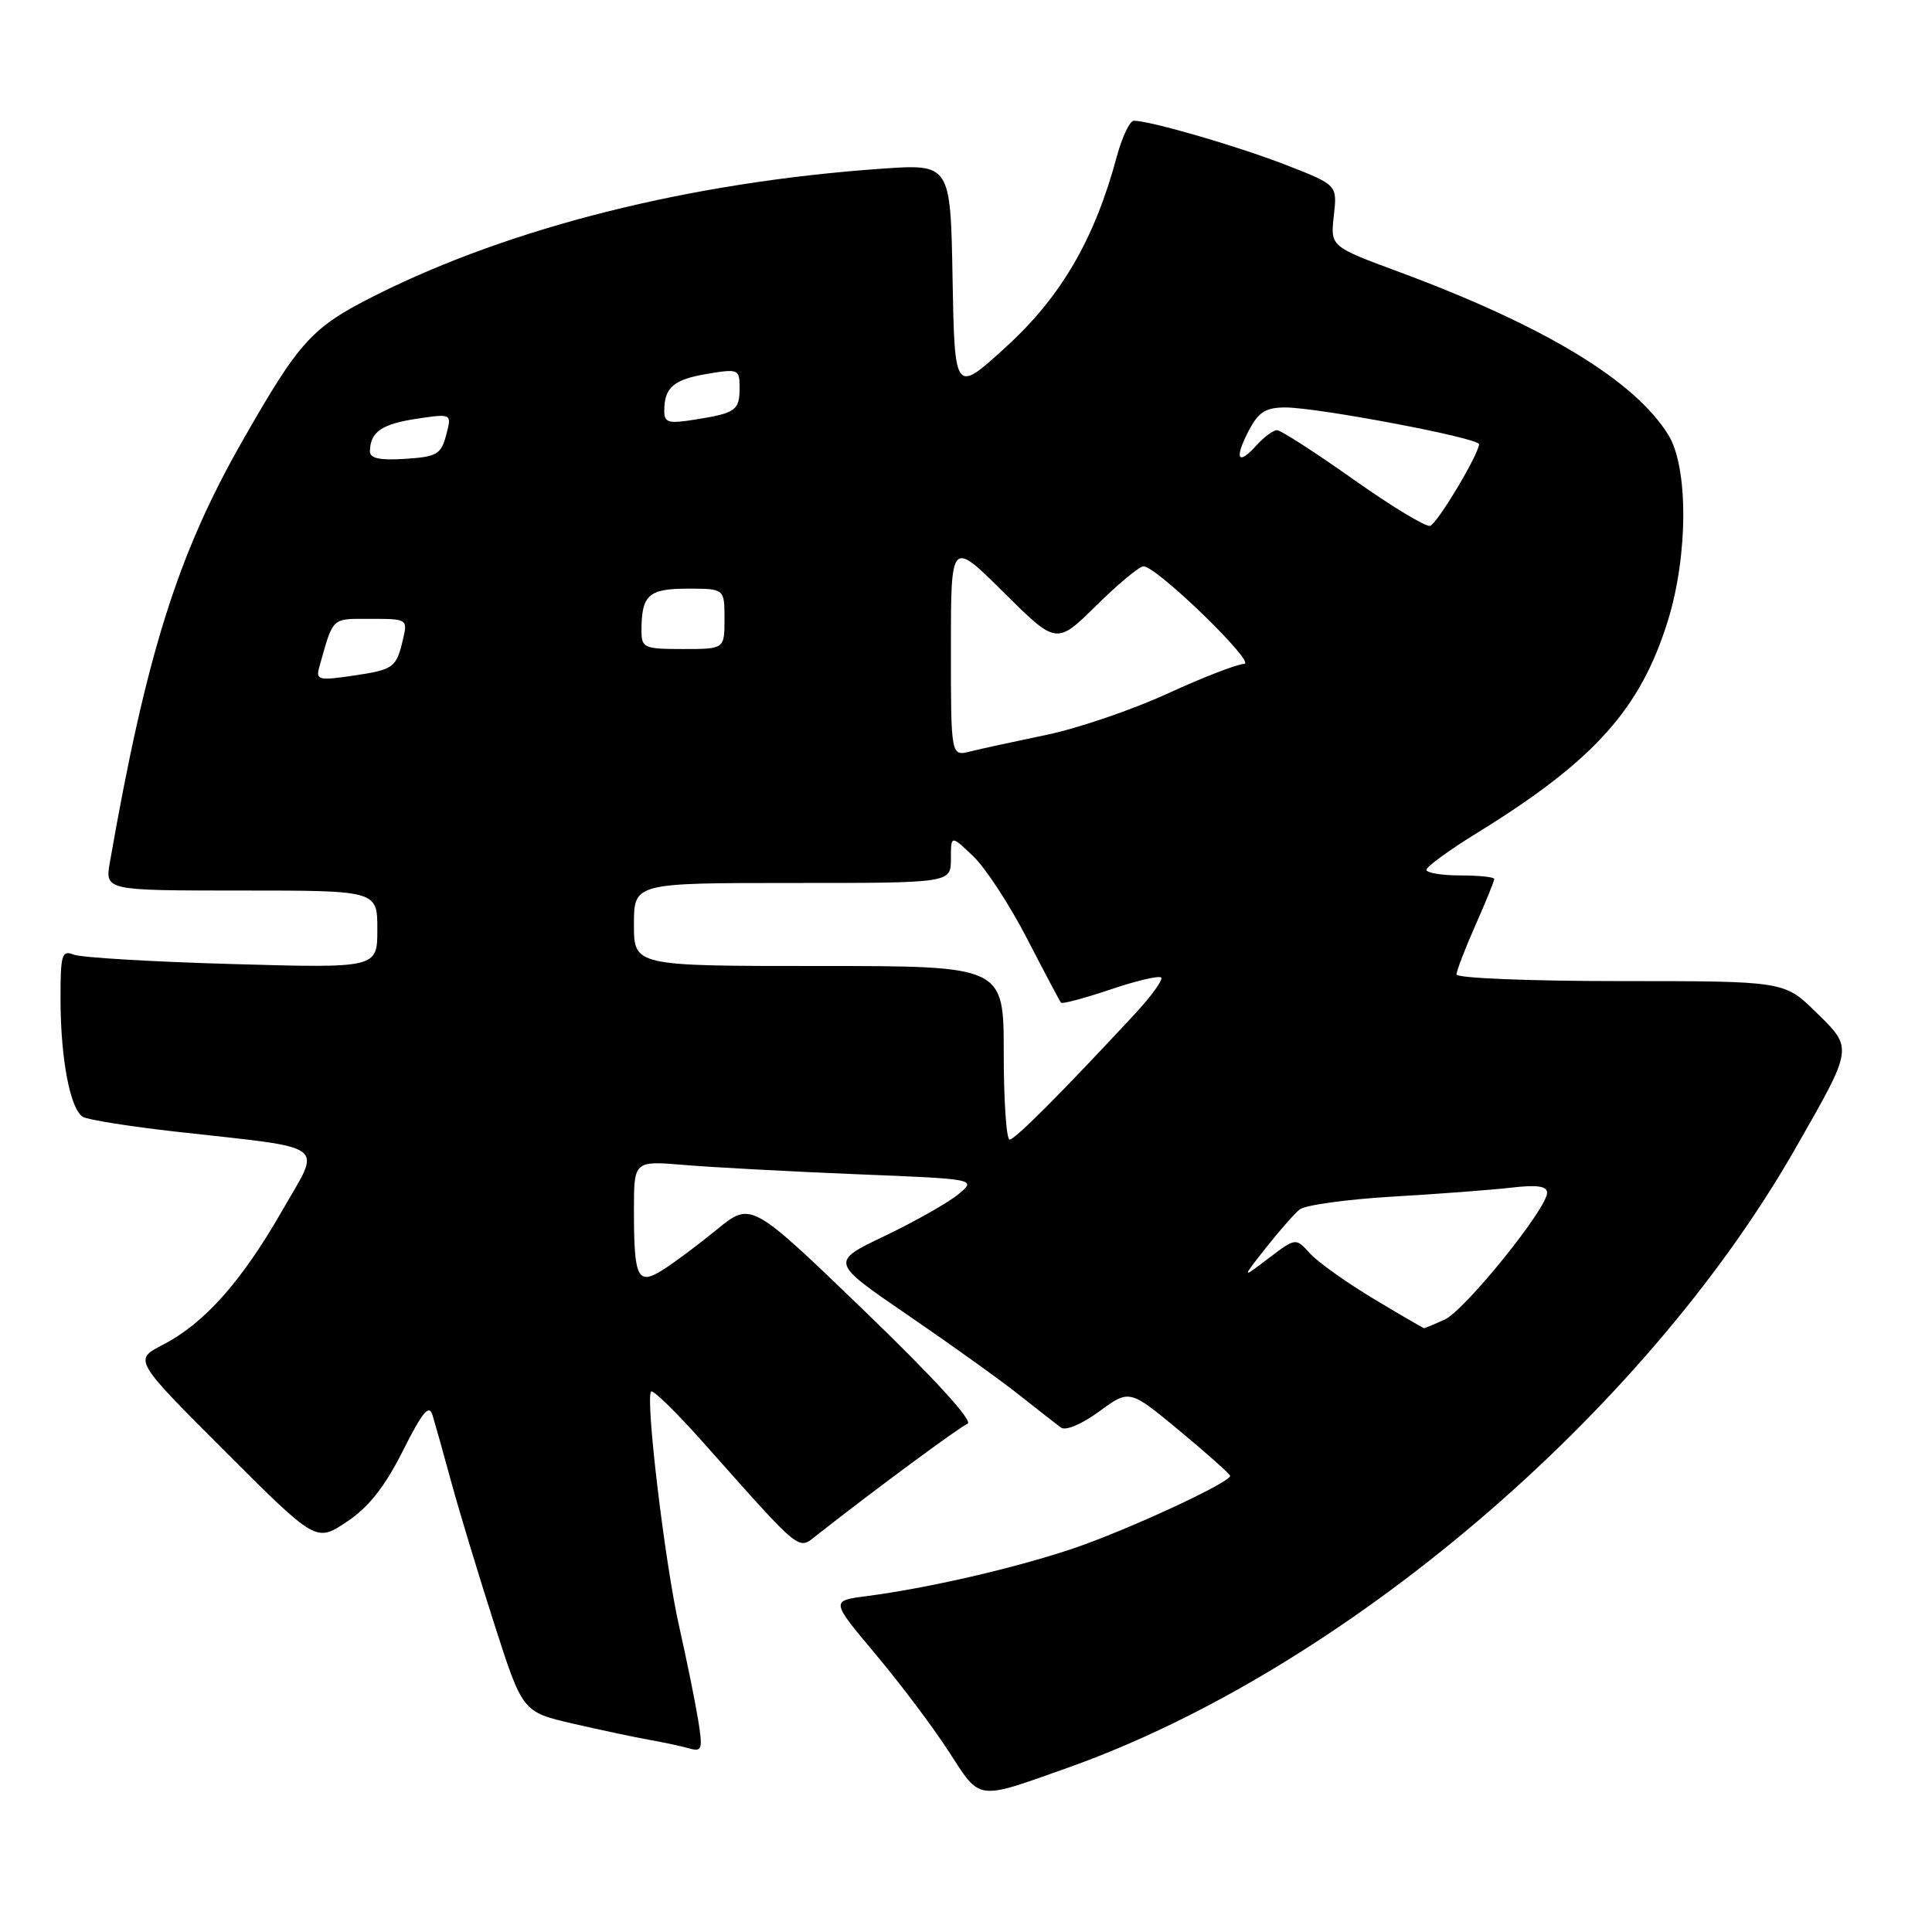 <?xml version="1.0" encoding="UTF-8" standalone="no"?>
<!DOCTYPE svg PUBLIC "-//W3C//DTD SVG 1.1//EN" "http://www.w3.org/Graphics/SVG/1.1/DTD/svg11.dtd" >
<svg xmlns="http://www.w3.org/2000/svg" xmlns:xlink="http://www.w3.org/1999/xlink" version="1.1" viewBox="0 0 256 256">
 <g >
 <path fill="currentColor"
d=" M 141.50 234.23 C 177.84 221.33 217.75 187.39 237.82 152.31 C 245.63 138.65 245.58 138.99 240.64 134.13 C 236.42 130.00 236.42 130.00 214.71 130.00 C 202.77 130.00 193.00 129.61 193.00 129.12 C 193.00 128.64 194.12 125.71 195.50 122.60 C 196.88 119.49 198.00 116.73 198.00 116.47 C 198.00 116.21 195.97 116.00 193.50 116.00 C 191.03 116.00 189.00 115.66 189.01 115.25 C 189.01 114.84 192.06 112.62 195.78 110.33 C 211.26 100.78 217.39 93.94 221.02 82.19 C 223.70 73.53 223.72 61.89 221.06 57.62 C 216.58 50.39 204.59 43.15 185.30 36.00 C 176.28 32.66 176.28 32.66 176.74 28.58 C 177.20 24.50 177.20 24.50 170.35 21.84 C 163.91 19.34 152.40 16.00 150.24 16.00 C 149.70 16.00 148.69 18.14 147.98 20.75 C 145.06 31.63 140.65 39.23 133.43 45.85 C 126.50 52.20 126.50 52.20 126.22 36.95 C 125.95 21.71 125.95 21.71 116.72 22.36 C 91.54 24.14 67.83 30.07 49.82 39.10 C 41.29 43.38 39.74 45.08 32.08 58.50 C 23.53 73.50 19.36 86.78 14.56 114.25 C 13.91 118.00 13.91 118.00 31.95 118.00 C 50.00 118.00 50.00 118.00 50.00 123.15 C 50.00 128.29 50.00 128.29 30.75 127.74 C 20.16 127.44 10.71 126.88 9.75 126.49 C 8.18 125.86 8.00 126.51 8.02 132.64 C 8.05 140.41 9.31 146.96 10.98 147.99 C 11.61 148.37 17.15 149.26 23.31 149.95 C 43.94 152.27 42.63 151.28 37.34 160.50 C 32.00 169.82 27.06 175.36 21.60 178.18 C 17.70 180.19 17.70 180.19 29.78 192.27 C 41.87 204.35 41.87 204.35 45.92 201.67 C 48.82 199.75 50.94 197.07 53.36 192.29 C 56.00 187.04 56.86 186.01 57.32 187.54 C 57.65 188.62 58.78 192.65 59.83 196.50 C 60.88 200.35 63.43 208.75 65.49 215.17 C 69.24 226.84 69.24 226.84 75.87 228.38 C 79.52 229.22 84.08 230.19 86.00 230.53 C 87.92 230.87 90.33 231.39 91.35 231.68 C 93.03 232.15 93.14 231.78 92.50 227.85 C 92.11 225.46 90.98 219.90 89.99 215.50 C 88.09 207.08 85.48 185.19 86.28 184.38 C 86.54 184.13 89.62 187.14 93.13 191.08 C 106.52 206.12 105.66 205.43 108.33 203.34 C 116.06 197.27 127.10 189.12 128.20 188.66 C 129.01 188.33 123.80 182.63 114.51 173.67 C 99.52 159.22 99.52 159.22 95.01 162.90 C 92.53 164.93 89.30 167.34 87.84 168.26 C 84.47 170.37 84.00 169.41 84.00 160.32 C 84.00 153.80 84.00 153.80 90.75 154.37 C 94.46 154.68 104.68 155.23 113.47 155.59 C 129.43 156.23 129.43 156.23 126.97 158.26 C 125.61 159.38 121.24 161.85 117.25 163.76 C 110.00 167.22 110.00 167.22 120.25 174.23 C 125.89 178.09 132.53 182.84 135.00 184.80 C 137.47 186.76 139.99 188.72 140.58 189.16 C 141.20 189.62 143.34 188.72 145.66 187.02 C 149.66 184.08 149.66 184.08 156.33 189.61 C 160.00 192.66 163.00 195.34 163.00 195.56 C 163.00 196.46 149.07 202.89 142.00 205.25 C 134.20 207.85 122.89 210.45 114.79 211.50 C 110.08 212.11 110.08 212.11 115.99 219.16 C 119.25 223.03 123.62 228.84 125.70 232.06 C 129.99 238.68 129.25 238.58 141.50 234.23 Z  M 181.98 172.08 C 178.39 169.92 174.61 167.23 173.57 166.08 C 171.69 164.00 171.69 164.00 168.09 166.73 C 164.50 169.46 164.50 169.46 167.71 165.38 C 169.48 163.14 171.50 160.83 172.21 160.26 C 172.92 159.68 178.45 158.92 184.50 158.56 C 190.55 158.21 197.64 157.67 200.25 157.37 C 203.65 156.97 205.00 157.16 205.00 158.04 C 205.00 160.14 194.10 173.63 191.43 174.85 C 190.04 175.48 188.81 176.00 188.70 175.99 C 188.59 175.99 185.57 174.23 181.98 172.08 Z  M 133.00 139.50 C 133.00 128.00 133.00 128.00 108.50 128.00 C 84.00 128.00 84.00 128.00 84.00 122.50 C 84.00 117.00 84.00 117.00 105.00 117.00 C 126.00 117.00 126.00 117.00 126.00 113.81 C 126.00 110.63 126.00 110.63 128.97 113.47 C 130.61 115.04 133.82 119.96 136.11 124.41 C 138.41 128.86 140.42 132.66 140.59 132.86 C 140.75 133.06 143.69 132.27 147.12 131.12 C 150.54 129.96 153.58 129.24 153.86 129.53 C 154.14 129.81 152.60 131.94 150.45 134.27 C 140.79 144.68 134.50 151.00 133.78 151.00 C 133.35 151.00 133.00 145.82 133.00 139.50 Z  M 126.00 85.89 C 126.00 71.55 126.00 71.55 133.00 78.50 C 139.99 85.44 139.99 85.44 145.28 80.22 C 148.18 77.35 151.00 75.02 151.53 75.04 C 153.34 75.11 166.56 87.95 164.85 87.97 C 163.94 87.99 159.38 89.76 154.71 91.90 C 150.04 94.05 142.82 96.51 138.68 97.37 C 134.53 98.23 129.98 99.22 128.57 99.57 C 126.00 100.22 126.00 100.22 126.00 85.89 Z  M 42.31 88.38 C 44.20 81.67 43.85 82.00 49.09 82.00 C 53.98 82.00 54.03 82.03 53.39 84.75 C 52.50 88.51 52.18 88.74 46.64 89.55 C 42.20 90.20 41.83 90.10 42.31 88.38 Z  M 85.00 83.58 C 85.00 78.84 85.92 78.00 91.11 78.00 C 96.00 78.00 96.00 78.00 96.00 82.00 C 96.00 86.00 96.00 86.00 90.50 86.00 C 85.35 86.00 85.00 85.85 85.00 83.58 Z  M 179.30 63.50 C 174.25 59.93 169.71 57.00 169.21 57.00 C 168.72 57.00 167.49 57.90 166.49 59.01 C 164.02 61.75 163.52 60.83 165.45 57.09 C 166.74 54.61 167.69 54.00 170.28 53.99 C 174.56 53.98 196.01 58.04 195.98 58.86 C 195.93 60.23 190.45 69.38 189.50 69.68 C 188.95 69.86 184.36 67.08 179.30 63.50 Z  M 49.02 59.80 C 49.05 57.25 50.56 56.19 55.19 55.49 C 59.88 54.79 59.88 54.79 59.12 57.65 C 58.44 60.21 57.88 60.53 53.68 60.80 C 50.34 61.02 49.00 60.74 49.02 59.80 Z  M 88.02 54.38 C 88.04 51.32 89.26 50.28 93.75 49.53 C 97.82 48.85 98.00 48.93 98.00 51.35 C 98.00 54.38 97.52 54.73 92.15 55.59 C 88.52 56.17 88.00 56.02 88.02 54.38 Z "/>
</g>
</svg>